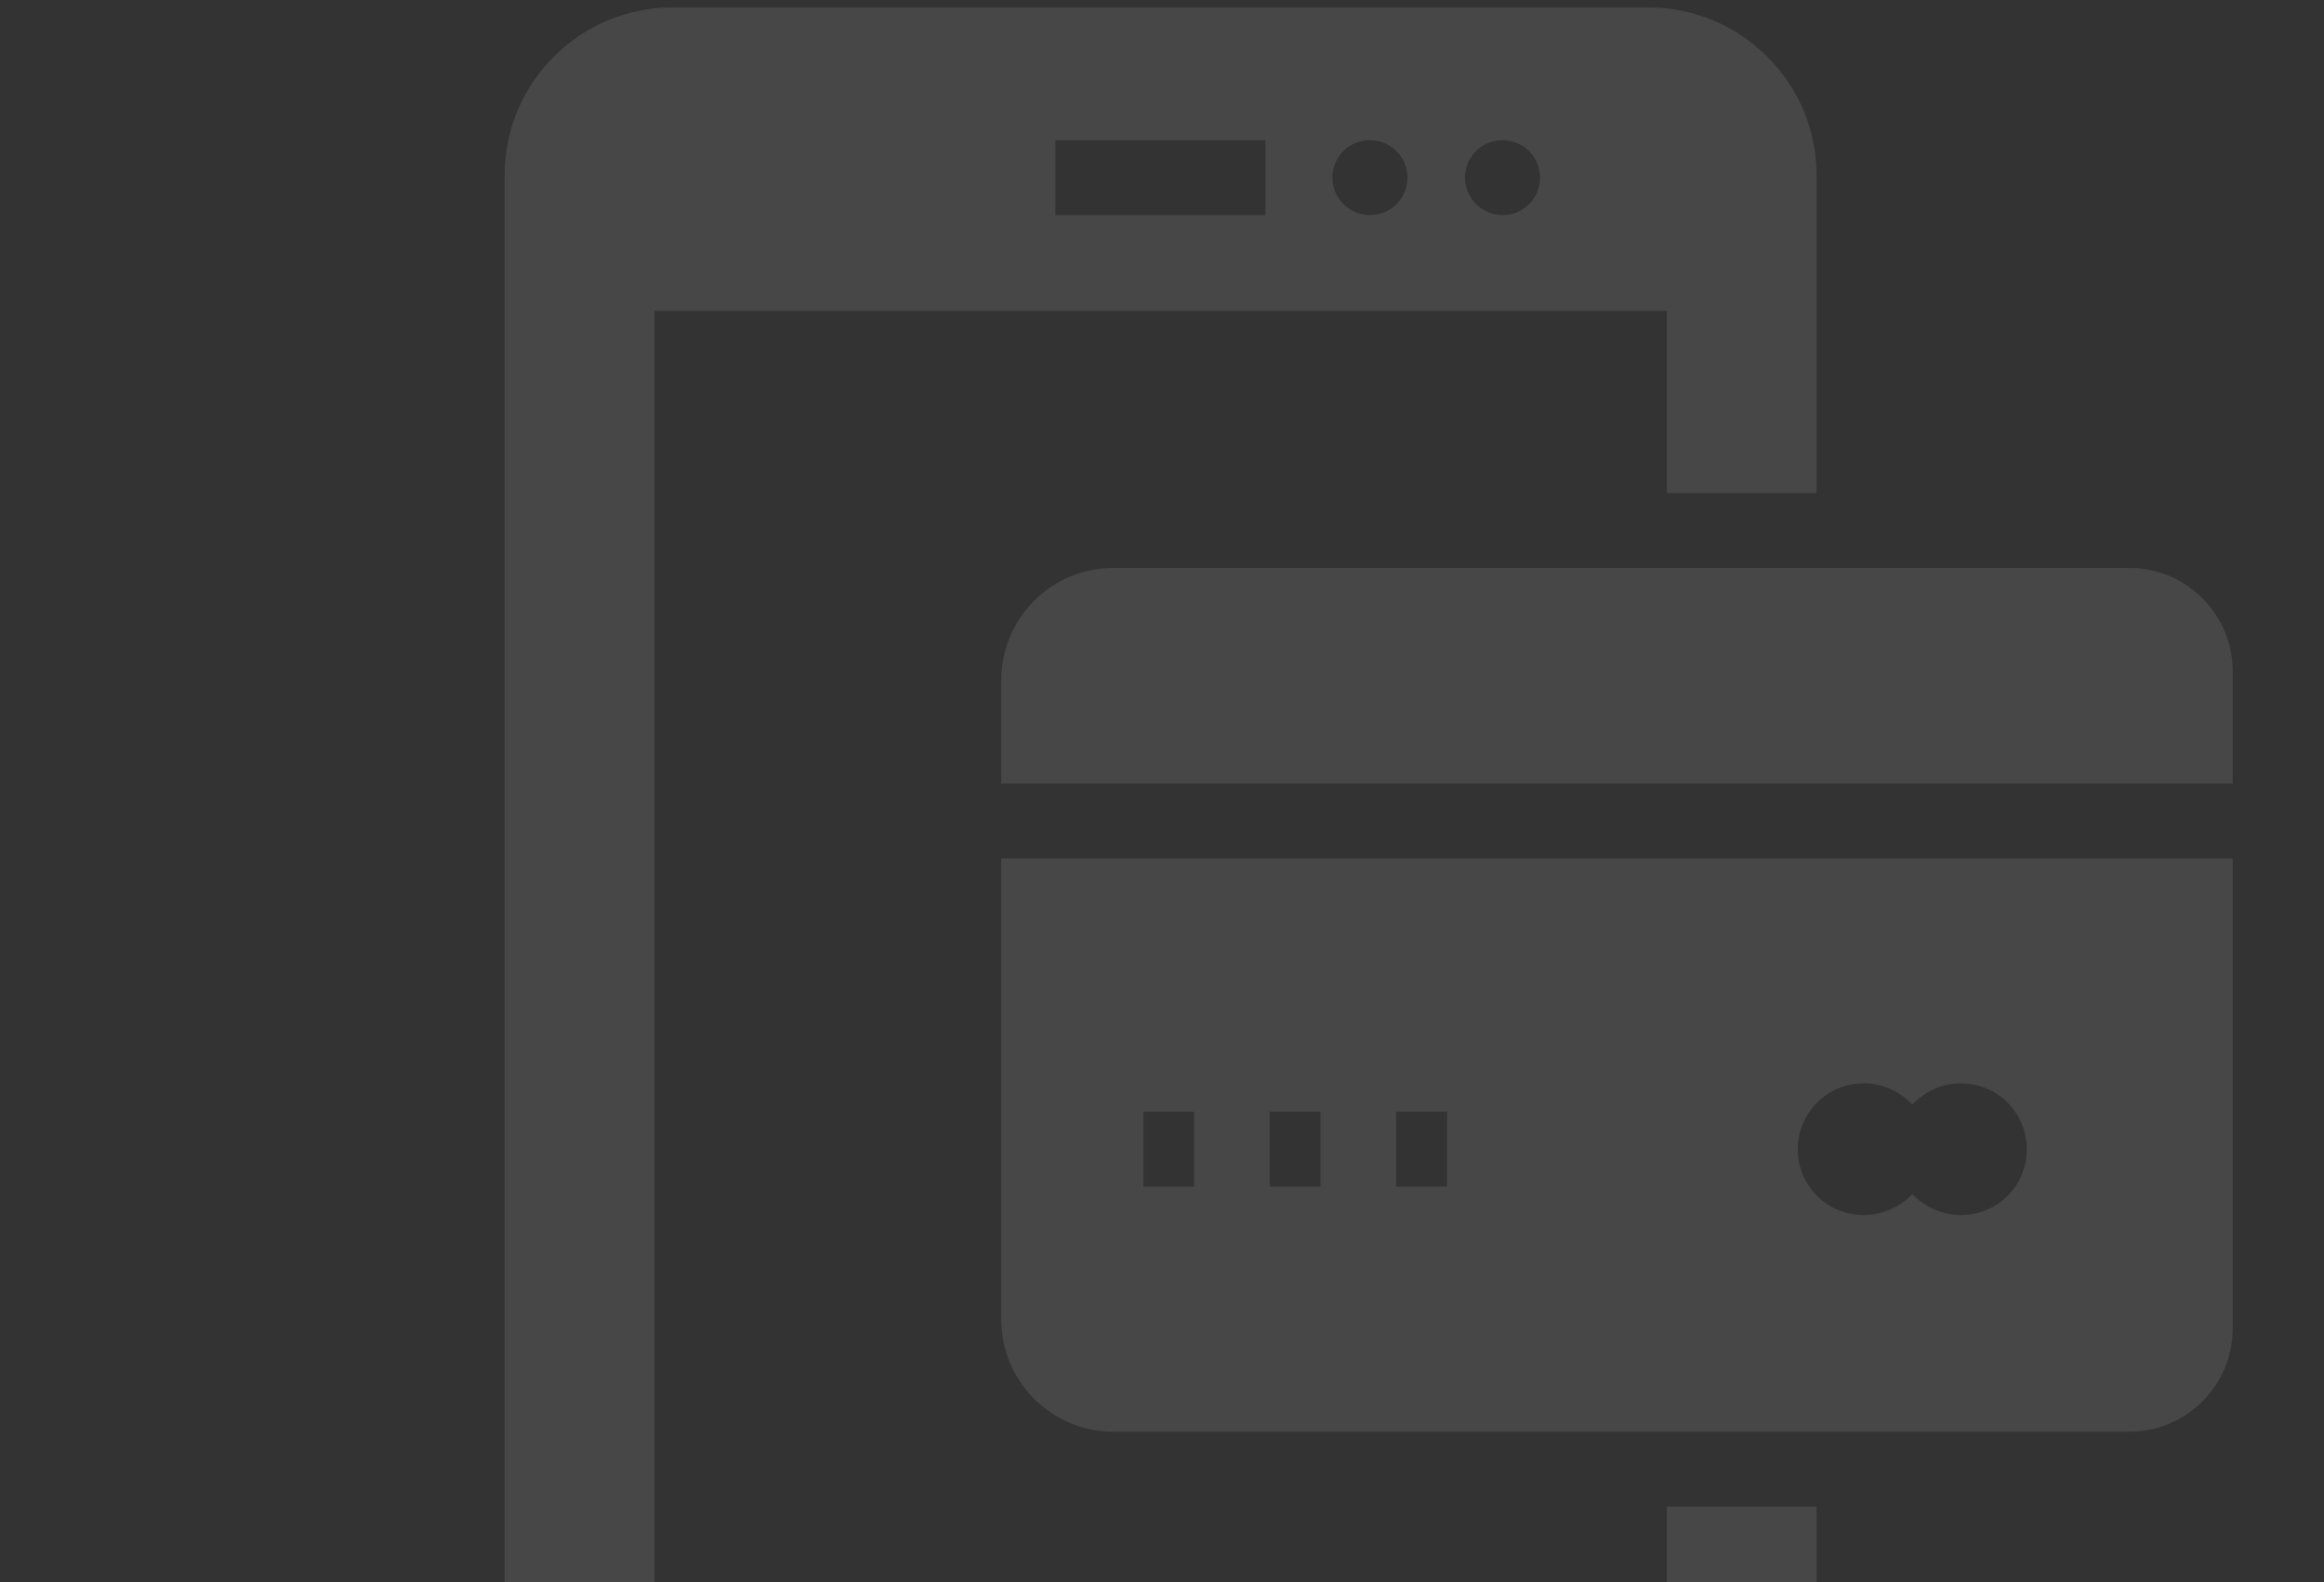 <svg width="163" height="111" viewBox="0 0 163 111" fill="none" xmlns="http://www.w3.org/2000/svg">
<rect x="0" y="0" width="163" height="111" fill="#333333" stroke="none"/>
<g opacity="0.1">
<path d="M47.188 141.146H115.599C122.109 141.146 127.412 135.843 127.412 129.332V105.68H116.912V115.209H45.9V21.807H116.909V34.591H127.409V12.278C127.409 5.793 122.106 0.518 115.596 0.518H47.185C40.674 0.518 35.398 5.793 35.398 12.278V129.332C35.398 135.842 40.674 141.145 47.185 141.145L47.188 141.146ZM75.434 123.137H87.352C89.426 123.137 91.08 124.818 91.08 126.865C91.08 128.939 89.427 130.594 87.352 130.594H75.434C73.36 130.594 71.706 128.94 71.706 126.865C71.707 124.818 73.361 123.137 75.434 123.137ZM105.358 9.838H105.391C106.841 9.838 108.016 11.014 108.016 12.463C108.016 13.913 106.841 15.088 105.391 15.088C103.941 15.088 102.751 13.913 102.751 12.463C102.751 11.013 103.907 9.838 105.358 9.838H105.358ZM96.059 9.838H96.092C97.543 9.838 98.717 11.014 98.717 12.463C98.717 13.913 97.543 15.088 96.092 15.088C94.642 15.088 93.45 13.913 93.45 12.463C93.45 11.013 94.609 9.838 96.059 9.838H96.059ZM74.025 9.838H88.758V15.089H74.025V9.838Z" fill="white"/>
<path d="M70.227 92.555C70.227 96.887 73.745 100.431 78.102 100.431H149.349C153.339 100.431 156.594 97.175 156.594 93.186V60.215H70.227L70.227 92.555ZM130.709 75.99C132.048 75.99 133.282 76.567 134.122 77.486C134.988 76.567 136.195 75.99 137.534 75.99C140.107 75.99 142.154 78.064 142.154 80.61C142.154 83.182 140.107 85.23 137.534 85.23C136.195 85.23 134.988 84.653 134.122 83.76C133.282 84.653 132.048 85.23 130.709 85.23C128.163 85.23 126.089 83.183 126.089 80.61C126.089 78.064 128.163 75.99 130.709 75.99ZM97.922 77.985H101.492V83.235H97.922V77.985ZM89.048 77.985H92.618V83.235H89.048V77.985ZM80.202 77.985H83.746V83.235H80.202V77.985Z" fill="white"/>
<path d="M70.227 47.713V54.958H156.594V47.083C156.594 43.093 153.338 39.838 149.349 39.838H78.102C73.745 39.838 70.227 43.356 70.227 47.713H70.227Z" fill="white"/>
</g>
</svg>
